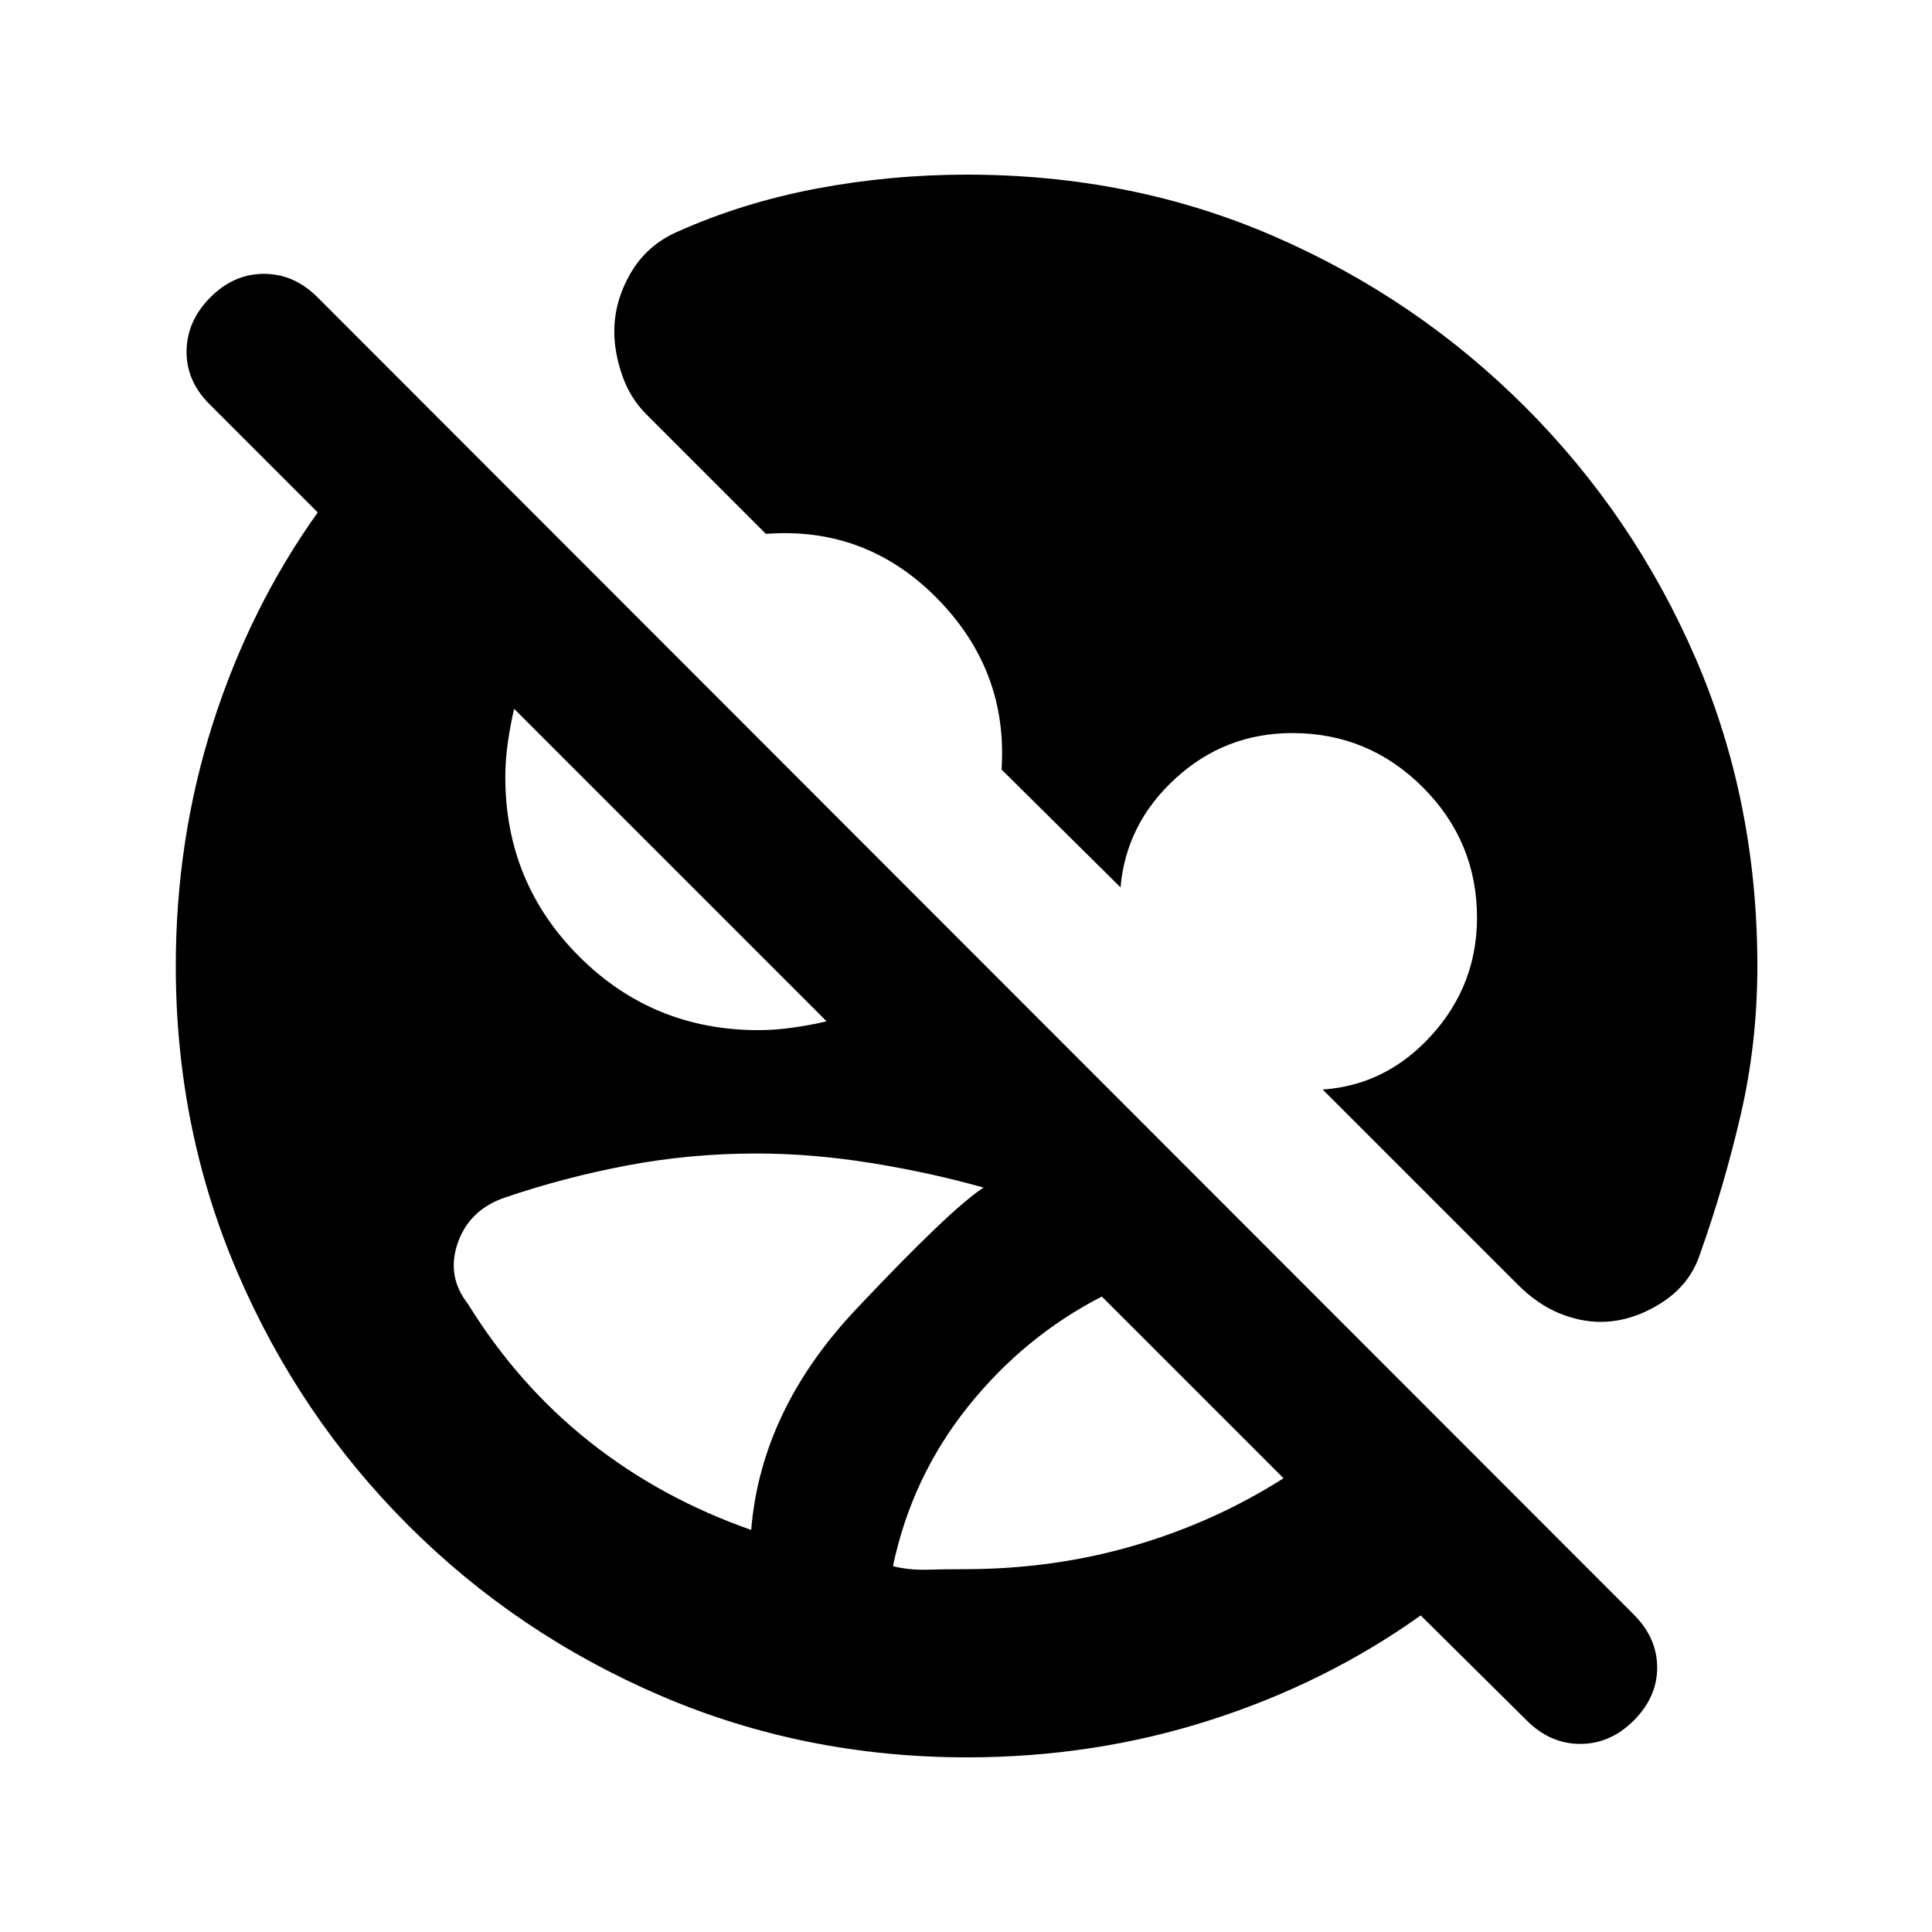 <svg xmlns="http://www.w3.org/2000/svg" height="20" viewBox="0 -960 960 960" width="20"><path d="M480.57-86.78q-80.96 0-152.35-30.66-71.39-30.67-125.47-84.74-54.08-54.08-84.74-125.47Q87.35-399.04 87.35-480q0-62.89 18.41-120.5t52.11-104.87l-53.78-53.78q-11.63-11.63-11.38-26.58.25-14.95 11.88-26.58 11.63-11.63 26.57-11.63 14.95 0 26.58 11.63l654.07 654.57q11.63 11.63 11.63 26.33 0 14.69-11.63 26.32t-26.58 11.63q-14.95 0-26.58-11.63l-52.71-52.21q-47.27 33.69-104.87 52.11-57.61 18.41-120.5 18.41Zm-1.5-93.5q44.3 0 84.35-11.69 40.06-11.68 74.36-33.49l-90.3-90.3q-38.81 20-66.64 54.9-27.84 34.9-37.14 79.08 7.93 2 16.9 1.75 8.97-.25 18.47-.25Zm-105.81-19.5q4.87-59.5 52.02-109.56 47.15-50.05 63.46-60.55-26.31-7.44-55.71-12.19-29.4-4.75-57.2-4.75-32.61 0-63.87 5.87-31.26 5.87-61.37 16.11-17.52 6.13-23.19 22.62-5.66 16.49 5.23 30.32 24.81 40.11 60.2 68.21 35.39 28.11 80.43 43.92Zm107.31-673.44q81.95 0 152.56 30.66 70.61 30.67 124.69 84.74 54.07 54.08 84.74 124.97 30.66 70.89 30.66 152.85 0 38.28-8.27 73.91-8.27 35.63-20.19 69.11-5.06 15.59-19.74 24.7-14.67 9.11-29.69 9.11-10.26 0-20.87-4.42-10.61-4.41-20.37-14.17l-96.85-96.85q31.72-2.19 54.19-27.09 22.48-24.89 22.48-58.3 0-37.87-26.93-64.8-26.94-26.94-64.81-26.94-33.41 0-58.02 22.48-24.61 22.48-27.37 54.19l-59.11-58.54q3.22-49.3-32.07-85.1-35.3-35.79-85.03-32.01l-59.37-59.37q-8.2-8.19-12.08-19.55-3.88-11.36-3.88-21.62 0-15.02 8.08-28.95 8.07-13.92 23.09-20.55 32.48-14.55 69.18-21.5 36.69-6.96 74.98-6.96ZM376.83-448.13q8.3 0 16.92-1.22 8.62-1.22 16.99-3.15L255.46-607.78q-1.94 8.37-3.16 16.99-1.21 8.62-1.21 16.92 0 52.44 36.65 89.09 36.65 36.65 89.09 36.65Z"/></svg>